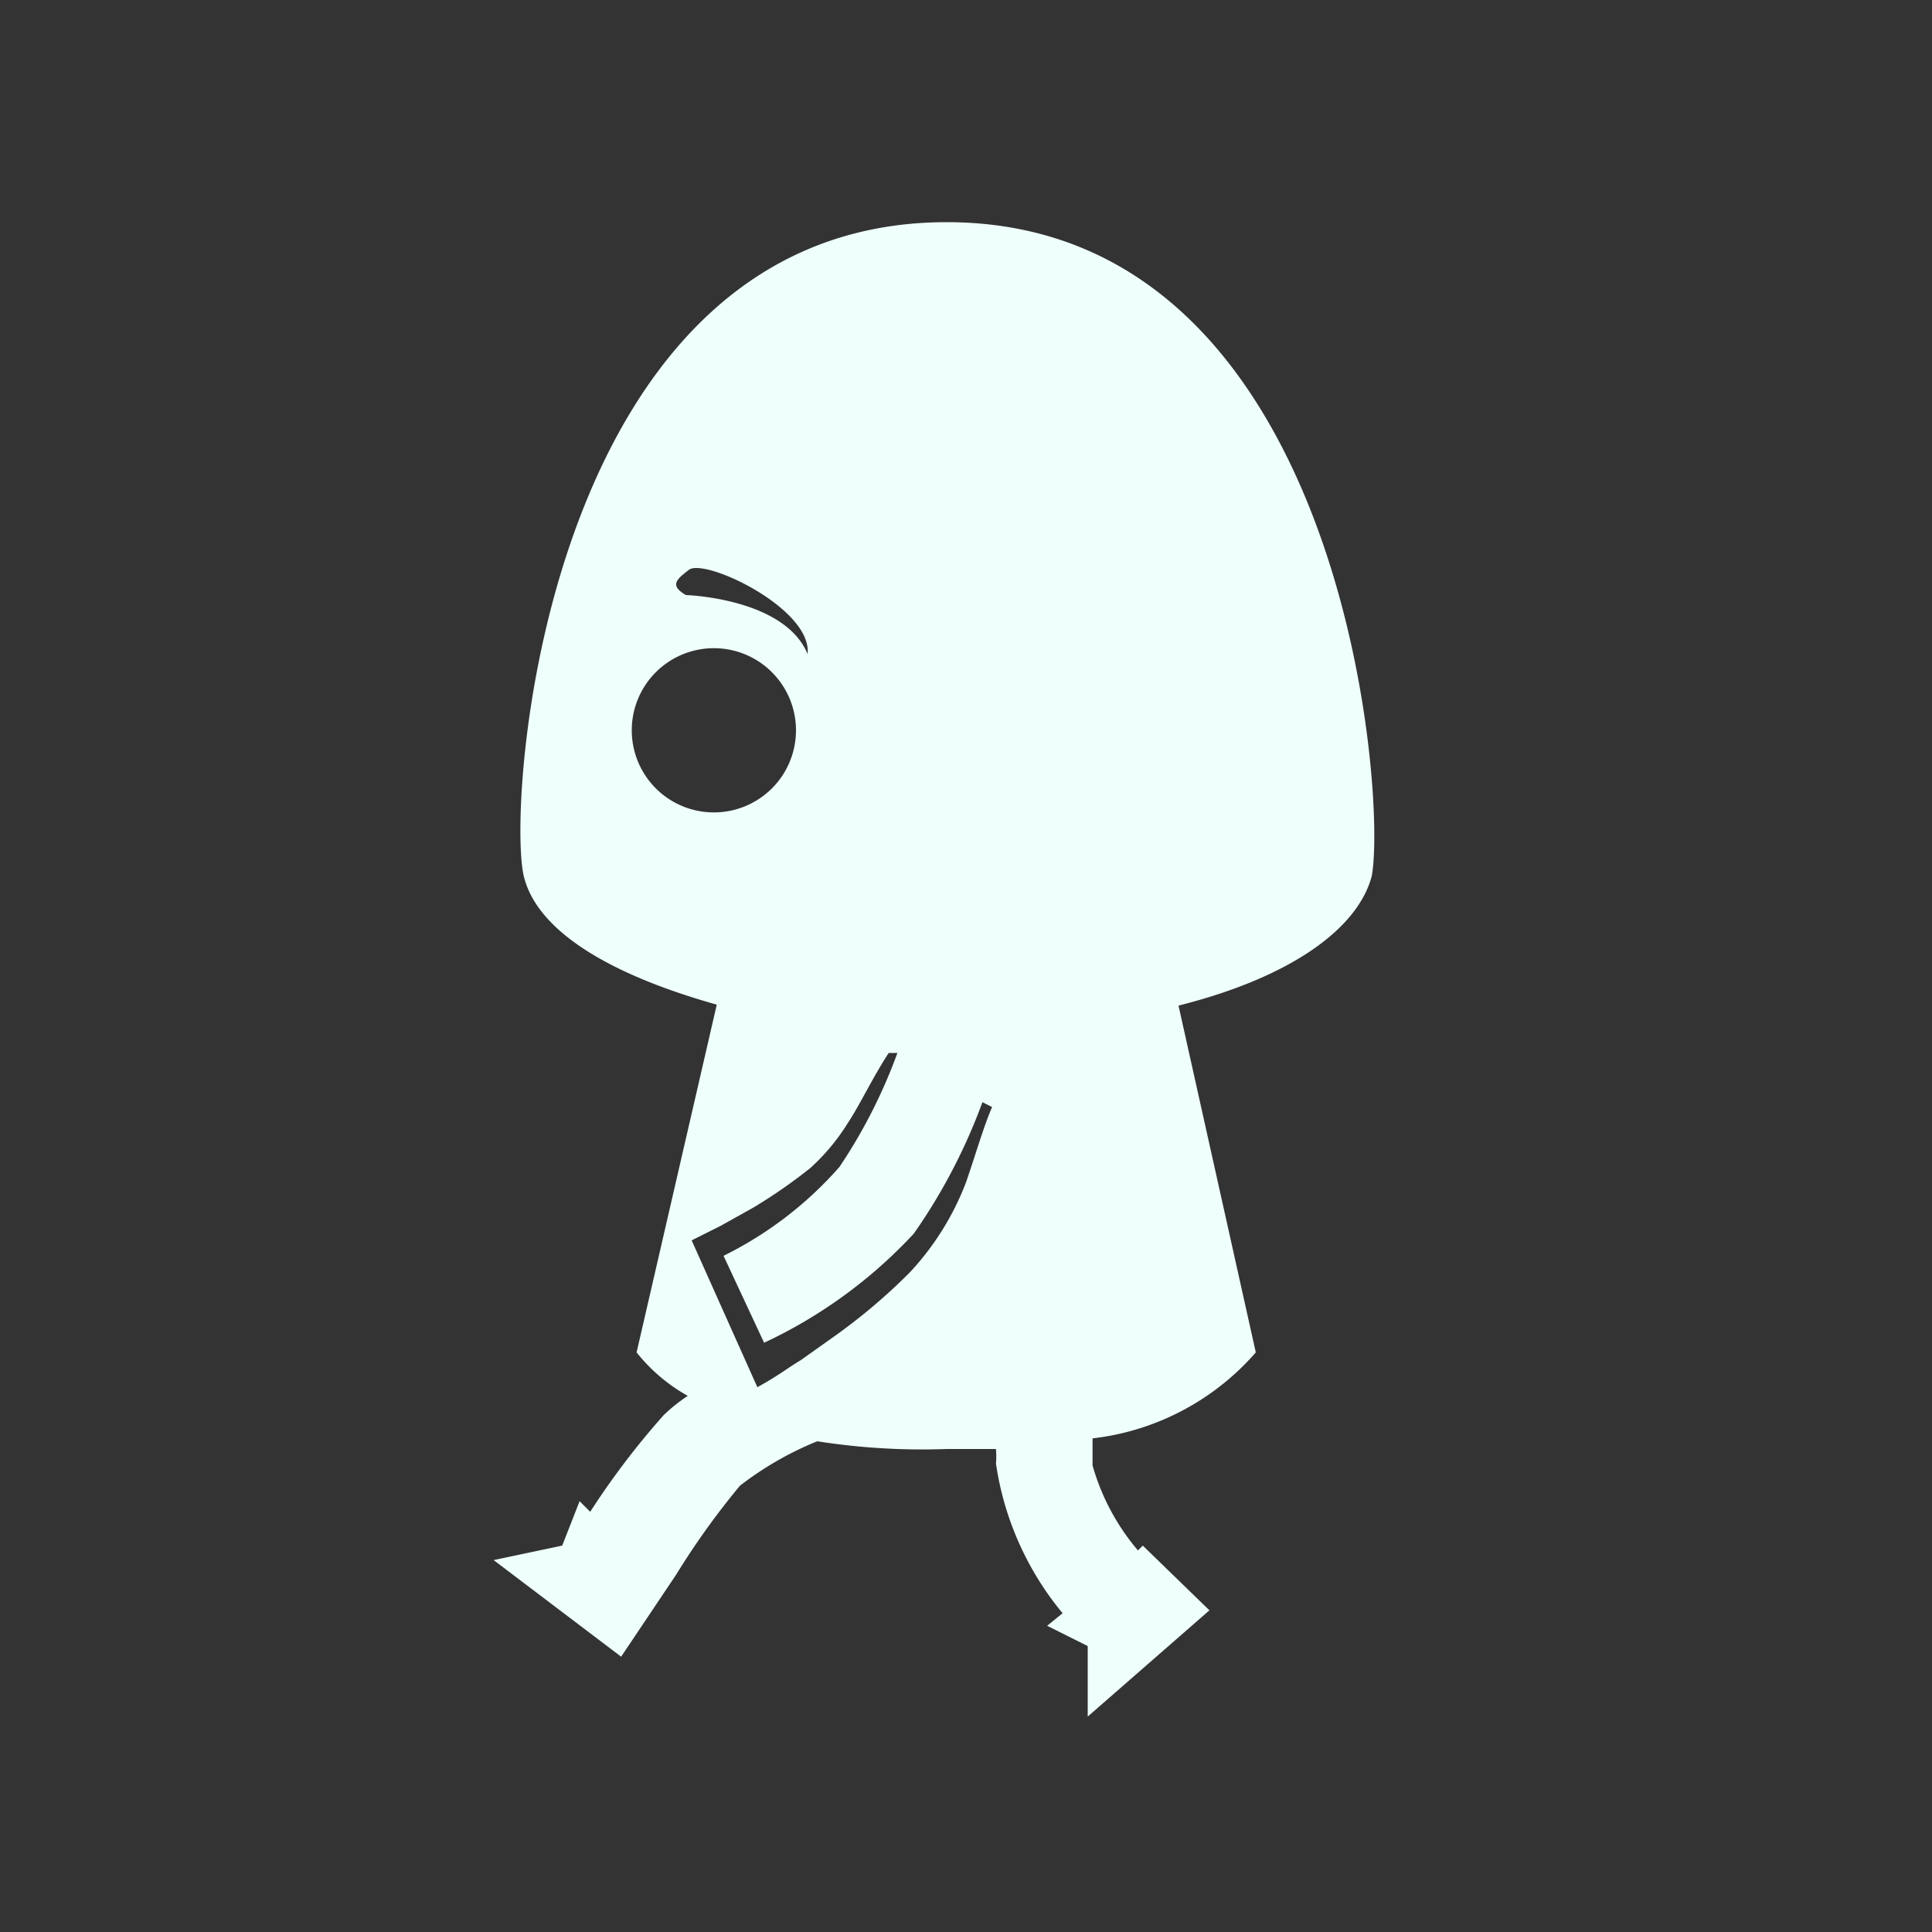 <svg xmlns="http://www.w3.org/2000/svg" viewBox="0 0 20 20"><rect x="0" y="0" width="20" height="20" fill="#333333" stroke="none"/><defs><style>.cls-1{fill:#eefffc;}</style></defs><title>sidebar_pace</title><g id="Layer_2" data-name="Layer 2"><path class="cls-1" d="M9.8,2.3c-4.12,0-4.56,5.93-4.38,6.76.12.53.79,1,2,1.34L6.59,14a1.79,1.79,0,0,0,.53.45,1.69,1.69,0,0,0-.25.2,8.11,8.11,0,0,0-.76,1L6,15.54,5.82,16l-.71.15,1.32,1L7,16.3l0,0a8,8,0,0,1,.66-.92,3.39,3.39,0,0,1,.8-.46A7,7,0,0,0,9.8,15l.51,0a.81.81,0,0,1,0,.15A3.14,3.14,0,0,0,11,16.7l-.16.13.42.21h0v.73l1.26-1.1L11.83,16l-.05.05a2.34,2.34,0,0,1-.47-.88c0-.08,0-.18,0-.28A2.64,2.64,0,0,0,13,14l-.8-3.59c1.19-.3,1.86-.81,2-1.34C14.36,8.23,13.91,2.3,9.8,2.3ZM7.13,5.9c.16-.13,1.28.4,1.23.87-.24-.58-1.26-.61-1.26-.61C6.93,6.06,7,6,7.13,5.9ZM6.54,7.56a.85.85,0,1,1,.84.85A.85.85,0,0,1,6.54,7.56ZM10,12.24a2.86,2.86,0,0,1-.58.93,6,6,0,0,1-.75.64l-.38.27c-.15.09-.23.16-.45.28l-.68-1.52.3-.15.34-.19a5.4,5.4,0,0,0,.59-.41,2.16,2.16,0,0,0,.39-.47c.12-.18.25-.46.42-.72l.09,0a5.46,5.46,0,0,1-.6,1.18A3.88,3.88,0,0,1,7.49,13l.42.9a5,5,0,0,0,1.55-1.13,5.92,5.92,0,0,0,.71-1.36l.1.05C10.18,11.67,10.11,11.92,10,12.24Z"/></g></svg>